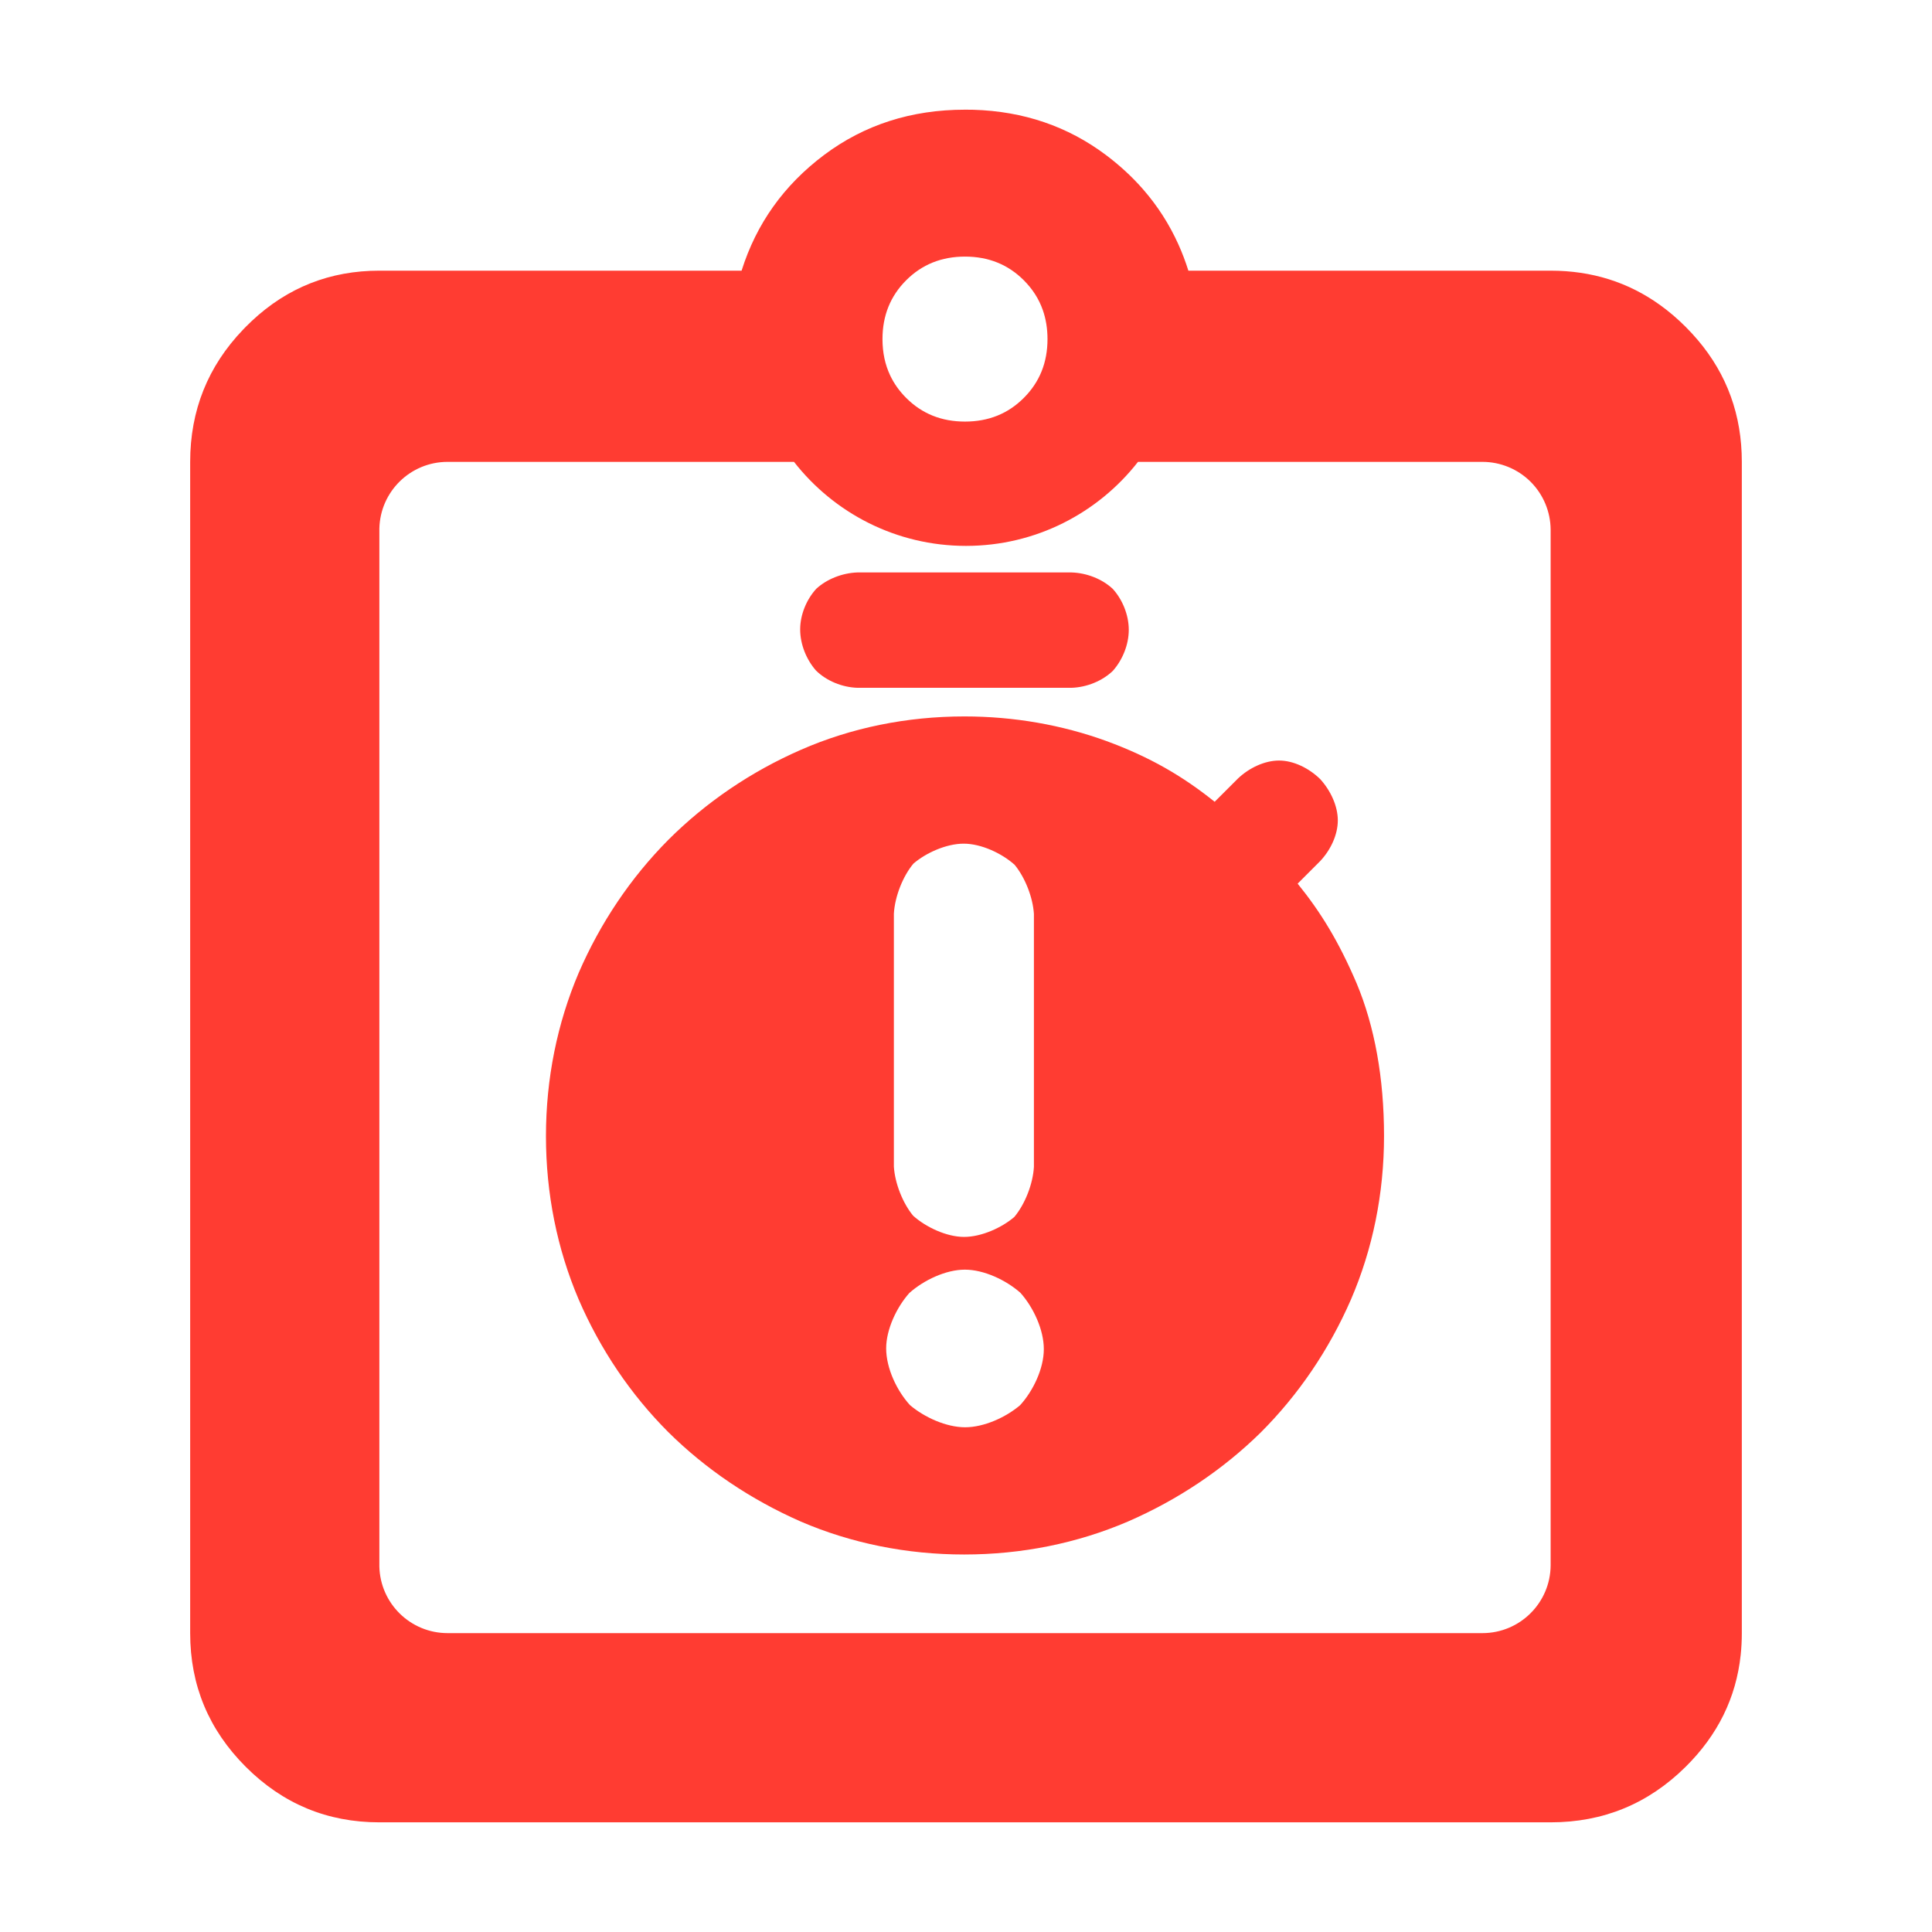 <svg height="48" viewBox="0 -960 960 960" width="48" xmlns="http://www.w3.org/2000/svg"><path fill="rgb(255, 60, 50)" d="m479.113-187.58c-28.611 0-56.155-5.59-81.196-16.36-24.883-10.95-47.229-25.98-65.954-44.56-18.633-18.68-33.7-40.98-44.456-65.88-10.655-25.02-16.226-52.48-16.226-81.05 0-28.56 5.586-56.06 16.272-81.18 10.782-24.89 25.862-47.26 44.492-66.04 18.721-18.7 41.05-33.91 65.969-44.8 25.005-10.94 52.579-16.56 81.224-16.56 24.612 0 48.52 4.23 70.523 12.22 21.967 8.09 38.024 17.55 53.796 30.19l11.669-11.65c5.572-5.24 13.18-8.84 20.342-8.84 7.22 0 14.877 3.8 20.449 9.24 5.204 5.74 8.734 13.37 8.734 20.52 0 7.14-3.573 14.73-8.834 20.28l-11.121 11.13c11.432 14.12 20.38 28.66 29.321 49.57 8.917 21.32 13.601 47.01 13.601 75.8 0 28.69-5.652 56.29-16.447 81.3-10.904 25-26.079 47.3-44.762 65.99-18.767 18.45-41.167 33.5-66.137 44.34-25.111 10.76-52.659 16.34-81.259 16.34zm24.892-167.72c5.254-6.26 9.256-16.35 9.74-24.89v-125.69c-.518-8.26-4.4-18.12-9.585-24.41-6.303-5.67-16.567-10.5-25.306-10.5-8.608 0-18.724 4.54-24.972 9.91-5.263 6.27-9.239 16.36-9.722 24.88v125.71c.516 8.23 4.394 18.1 9.573 24.37 6.317 5.67 16.592 10.53 25.317 10.53 8.61 0 18.715-4.56 24.955-9.91zm-24.44 104.5c9.333 0 20.17-4.89 27.321-10.97 6.491-7.09 11.781-18.19 11.781-27.86 0-9.68-5.205-20.81-11.648-28-7.199-6.35-18.161-11.49-27.586-11.49-9.463 0-20.439 5.22-27.589 11.6-6.353 7.14-11.513 18.13-11.513 27.52 0 9.87 5.308 21.07 11.852 28.21 7.177 6.09 18.05 10.99 27.382 10.99zm-357.455-546.79c.979-.989 1.968-1.952 2.967-2.889 17.8-16.696 38.94-25.031 63.414-25.031h180.002c7.335-23.32 21.003-42.49 41.001-57.5 20.002-14.99 43.335-22.49 70.003-22.49h.499c1.226 0 2.445 0 3.66.04 24.941.74 46.889 8.24 65.84 22.45 6.941 5.209 13.119 10.918 18.534 17.128 7.159 8.209 12.986 17.294 17.479 27.255 1.902 4.216 3.565 8.588 4.989 13.117h180.003c20.443 0 38.583 5.695 54.418 17.098 4.402 3.167 8.625 6.774 12.671 10.822 2.13 2.13 4.139 4.309 6.025 6.537 14.581 17.199 21.876 37.389 21.885 60.508v.045 582c0 3.674-.188 7.274-.564 10.798-2.269 21.285-11.385 39.809-27.347 55.603-18.599 18.412-40.963 27.599-67.088 27.599h-582.01c-25.852 0-47.984-9.187-66.388-27.599-18.408-18.411-27.61-40.531-27.61-66.411v-581.99c0-25.535 8.787-47.498 26.366-65.805.412-.431.829-.859 1.251-1.285zm386.62-23.14c-7.84-7.85-17.583-11.77-29.23-11.77s-21.39 3.92-29.23 11.77c-7.847 7.84-11.77 17.58-11.77 29.23 0 6.646 1.277 12.671 3.831 18.076 1.922 4.06 4.567 7.769 7.936 11.134 7.838 7.87 17.583 11.77 29.23 11.77 11.648 0 21.39-3.9 29.231-11.77 7.844-7.84 11.767-17.55 11.767-29.21 0-5.212-.784-10.042-2.351-14.492-1.94-5.494-5.078-10.406-9.414-14.738zm-82.67 202.497c-7.654-.25-15.357-3.44-20.59-8.57-4.706-5.34-7.873-12.93-7.873-20.44 0-7.43 3.253-15.05 8.038-20.23 5.126-4.71 12.76-7.82 20.425-8.08h106.357c7.604.23 15.241 3.26 20.46 8.12 4.78 5.2 8.003 12.9 8.003 20.38 0 7.53-3.197 15.06-7.9 20.38-5.209 5.02-12.91 8.19-20.563 8.44zm-203.663 469.723h514.201c18.635 0 33.761-15.038 33.902-33.637v-514.704c-.068-8.906-3.635-17.431-9.929-23.739-6.36-6.34-14.981-9.91-23.973-9.91h-171.138c-19.841 25.4-50.759 41.75-85.464 41.75s-65.623-16.35-85.464-41.75h-172.135c-18.462 0-33.478 14.736-33.897 33.12v515.759c.419 18.356 15.435 33.111 33.897 33.111z"/></svg>